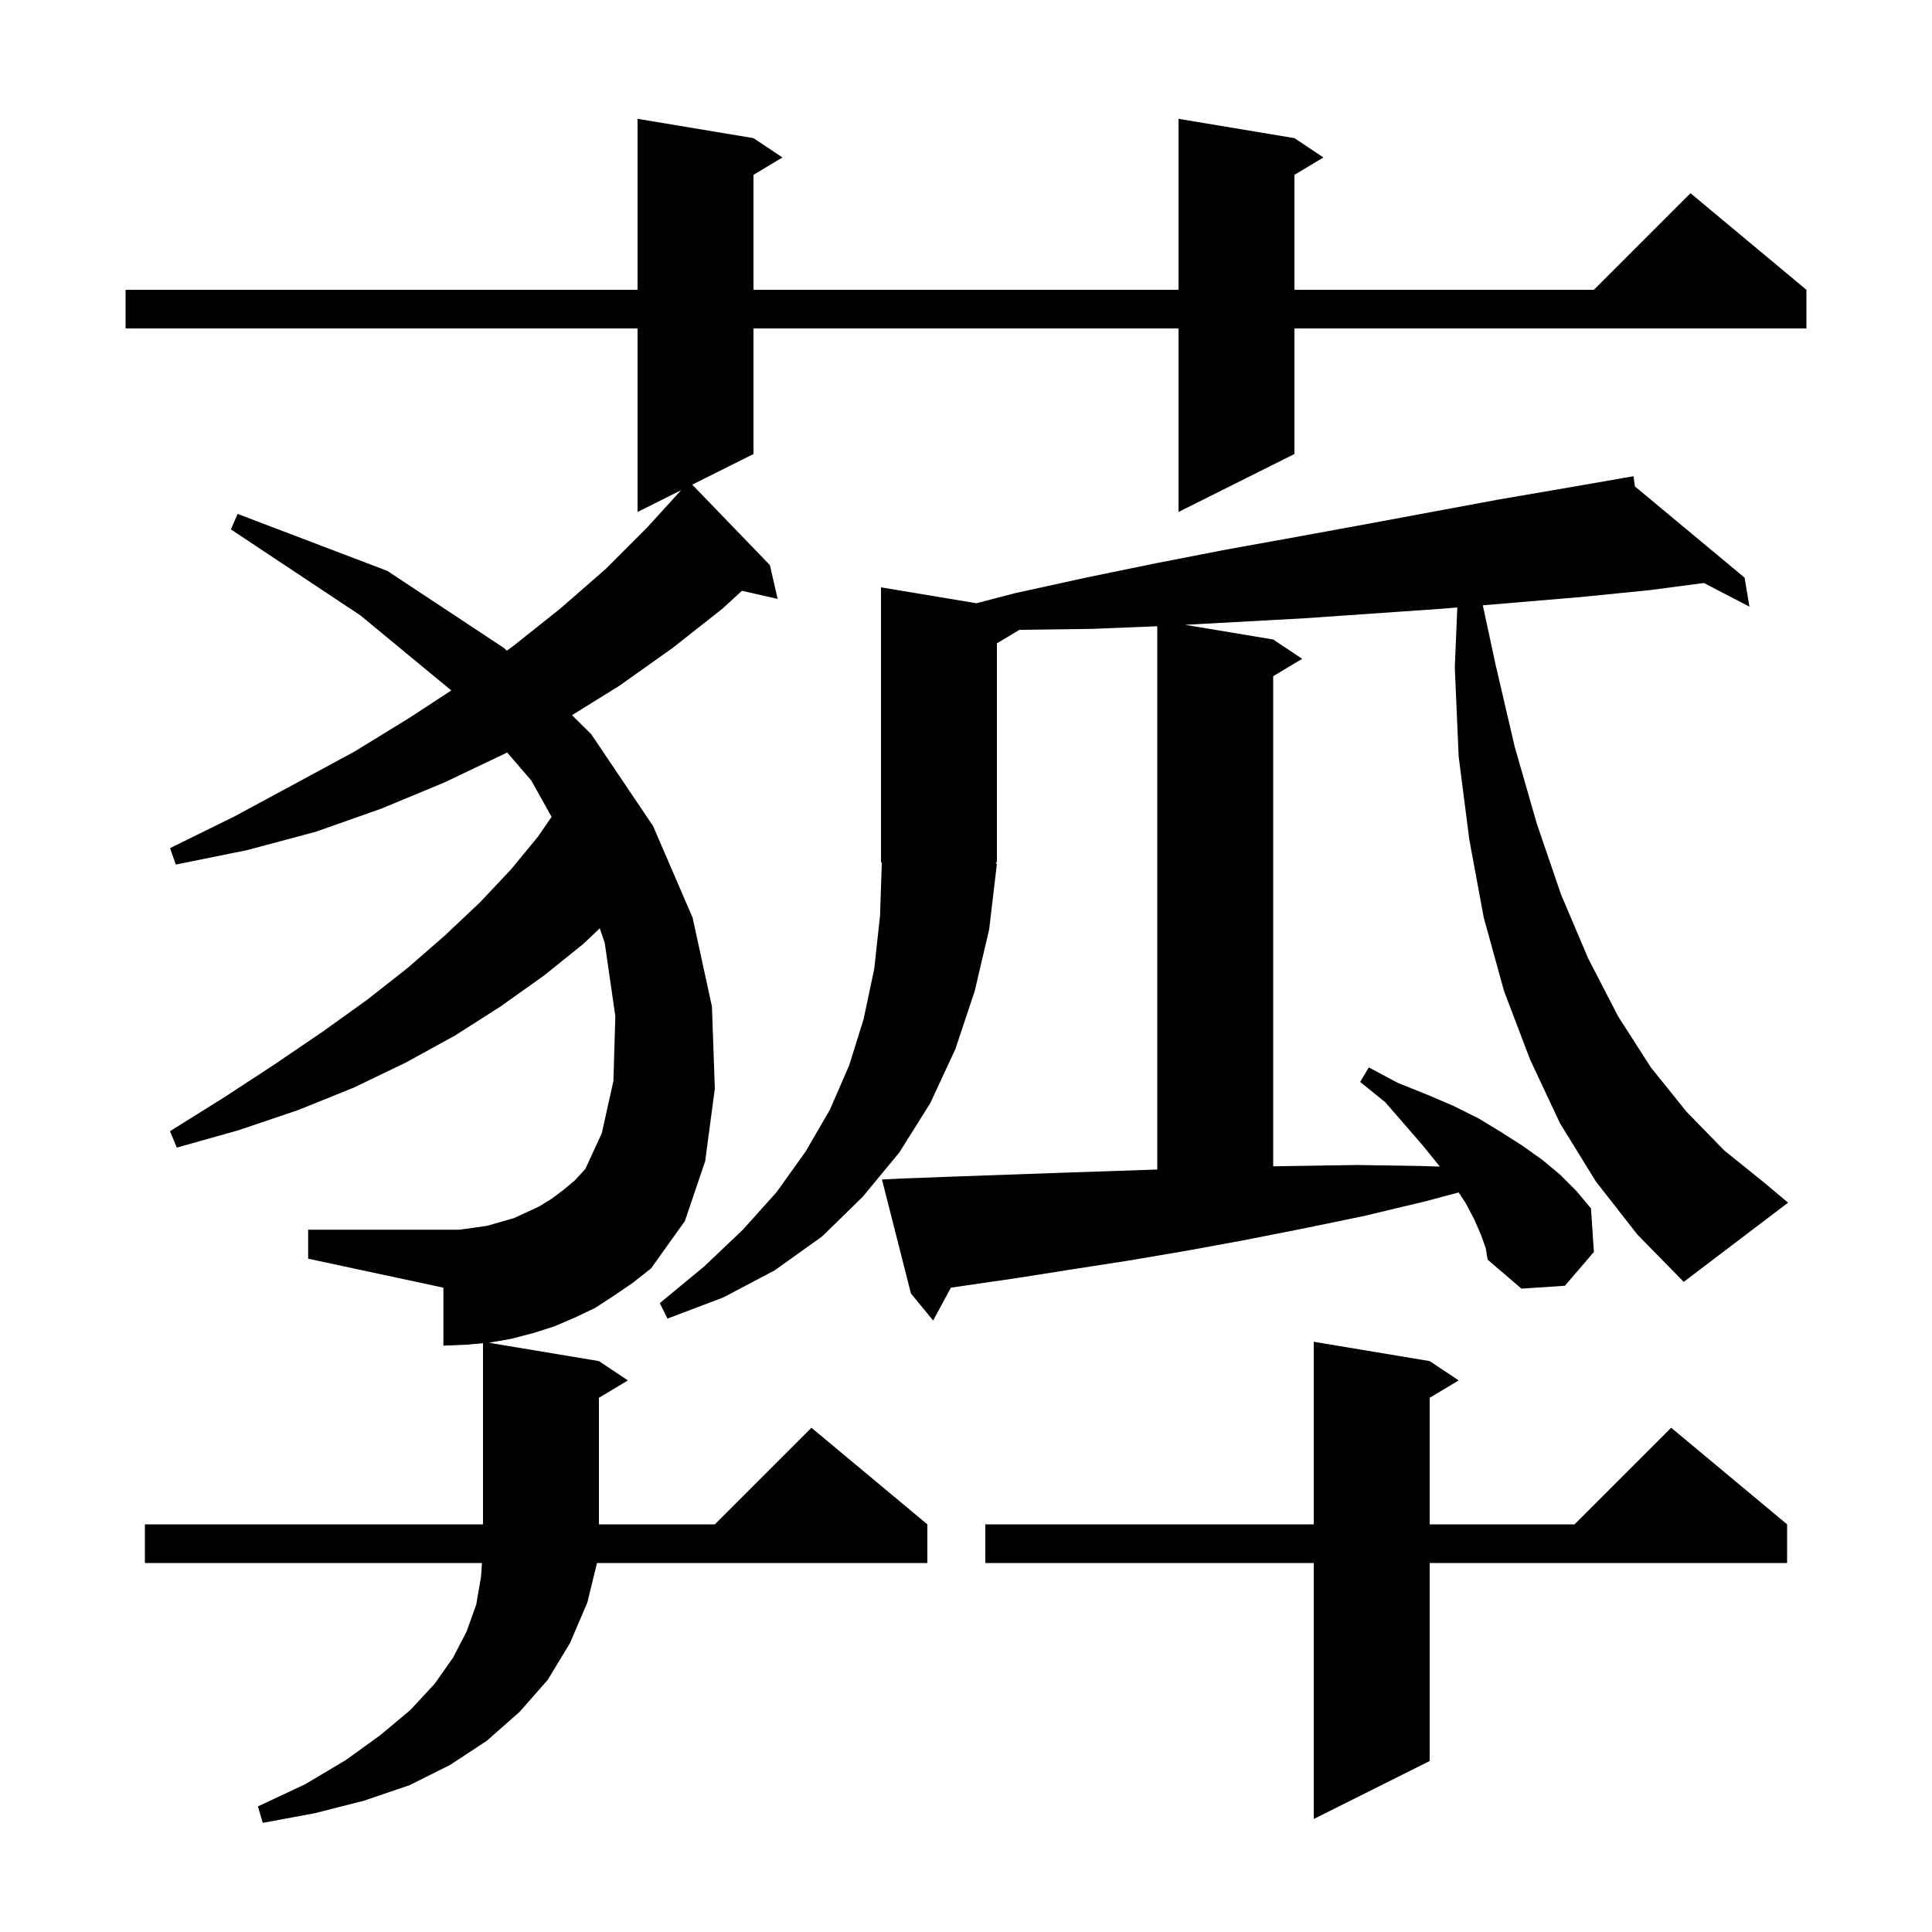 <svg xmlns="http://www.w3.org/2000/svg" xmlns:xlink="http://www.w3.org/1999/xlink" version="1.1" baseProfile="full" viewBox="0 0 200 200" width="200" height="200">
<g fill="black">
<path d="M 148.0 140.9 L 151.0 142.9 L 148.0 144.7 L 148.0 157.8 L 163.0 157.8 L 173.0 147.8 L 185.0 157.8 L 185.0 161.8 L 148.0 161.8 L 148.0 182.3 L 136.0 188.3 L 136.0 161.8 L 102.0 161.8 L 102.0 157.8 L 136.0 157.8 L 136.0 138.9 Z M 165.2 122.3 L 161.5 116.3 L 158.4 109.7 L 155.7 102.6 L 153.6 95.0 L 152.1 86.9 L 151.0 78.3 L 150.6 69.1 L 150.859 62.885 L 149.5 63.0 L 135.1 64.0 L 122.682 64.68 L 131.8 66.2 L 134.8 68.2 L 131.8 70.0 L 131.8 120.737 L 134.1 120.7 L 140.5 120.6 L 147.0 120.7 L 149.047 120.762 L 149.0 120.7 L 147.3 118.6 L 145.4 116.4 L 143.4 114.1 L 140.8 112.0 L 141.7 110.5 L 144.7 112.1 L 147.7 113.3 L 150.5 114.5 L 153.1 115.8 L 155.4 117.2 L 157.6 118.6 L 159.7 120.1 L 161.5 121.6 L 163.2 123.3 L 164.7 125.1 L 165.0 129.6 L 162.0 133.1 L 157.5 133.4 L 154.0 130.4 L 153.8 129.2 L 153.3 127.8 L 152.6 126.2 L 151.7 124.5 L 150.996 123.445 L 147.4 124.4 L 141.1 125.9 L 134.8 127.2 L 128.7 128.4 L 122.7 129.5 L 116.8 130.5 L 111.0 131.4 L 105.3 132.3 L 98.436 133.298 L 96.6 136.7 L 94.3 133.9 L 91.3 122.1 L 93.3 122.0 L 98.7 121.8 L 104.3 121.6 L 110.0 121.4 L 119.8 121.068 L 119.8 64.828 L 113.1 65.1 L 105.6 65.2 L 105.535 65.199 L 103.2 66.6 L 103.2 89.2 L 103.07 89.395 L 103.2 89.4 L 102.4 96.2 L 100.9 102.6 L 98.9 108.6 L 96.3 114.2 L 93.1 119.3 L 89.3 123.9 L 85.1 128.0 L 80.2 131.5 L 74.9 134.3 L 69.1 136.5 L 68.3 134.9 L 72.9 131.1 L 76.9 127.3 L 80.4 123.4 L 83.4 119.2 L 85.9 114.9 L 87.9 110.3 L 89.4 105.5 L 90.5 100.3 L 91.1 94.8 L 91.285 89.328 L 91.2 89.2 L 91.2 60.8 L 101.079 62.447 L 105.1 61.4 L 112.4 59.8 L 119.7 58.3 L 126.9 56.9 L 134.1 55.6 L 141.2 54.3 L 155.2 51.7 L 162.2 50.5 L 168.116 49.471 L 168.1 49.4 L 168.173 49.461 L 169.1 49.3 L 169.242 50.351 L 180.6 59.8 L 181.1 62.8 L 176.389 60.353 L 170.7 61.1 L 163.7 61.8 L 153.501 62.662 L 154.8 68.7 L 156.8 77.3 L 159.1 85.3 L 161.6 92.6 L 164.4 99.2 L 167.5 105.2 L 170.9 110.5 L 174.6 115.1 L 178.5 119.1 L 182.6 122.4 L 185.1 124.5 L 174.3 132.7 L 169.5 127.8 Z M 63.6 134.1 L 61.6 135.4 L 59.5 136.4 L 57.4 137.3 L 55.2 138.0 L 52.9 138.6 L 50.6 139.0 L 62.0 140.9 L 65.0 142.9 L 62.0 144.7 L 62.0 157.8 L 74.0 157.8 L 84.0 147.8 L 96.0 157.8 L 96.0 161.8 L 61.802 161.8 L 60.8 165.9 L 59.0 170.1 L 56.7 173.9 L 53.8 177.2 L 50.4 180.2 L 46.6 182.7 L 42.4 184.8 L 37.7 186.4 L 32.6 187.7 L 27.2 188.7 L 26.7 187.0 L 31.6 184.7 L 35.8 182.2 L 39.4 179.6 L 42.5 177.0 L 45.0 174.3 L 46.9 171.6 L 48.3 168.9 L 49.3 166.1 L 49.8 163.2 L 49.893 161.8 L 15.0 161.8 L 15.0 157.8 L 50.0 157.8 L 50.0 139.052 L 48.3 139.2 L 45.9 139.3 L 45.9 133.3 L 31.9 130.3 L 31.9 127.3 L 47.5 127.3 L 49.0 127.1 L 50.4 126.9 L 53.2 126.1 L 55.8 124.9 L 57.1 124.1 L 58.3 123.2 L 59.5 122.2 L 60.6 121.0 L 62.3 117.3 L 63.5 111.9 L 63.7 105.2 L 62.6 97.6 L 62.088 96.101 L 60.4 97.7 L 56.3 101.0 L 51.8 104.2 L 47.1 107.2 L 42.0 110.0 L 36.6 112.6 L 30.9 114.9 L 24.7 117.0 L 18.3 118.8 L 17.6 117.1 L 23.2 113.6 L 28.4 110.2 L 33.4 106.8 L 38.0 103.5 L 42.2 100.2 L 46.1 96.8 L 49.7 93.4 L 52.9 90.0 L 55.7 86.6 L 57.099 84.56 L 55.0 80.8 L 52.495 77.889 L 52.3 78.0 L 46.0 81.0 L 39.5 83.7 L 32.7 86.1 L 25.6 88.0 L 18.2 89.5 L 17.6 87.8 L 24.3 84.5 L 30.6 81.1 L 36.7 77.8 L 42.4 74.3 L 46.719 71.473 L 37.3 63.7 L 23.9 54.8 L 24.6 53.2 L 40.1 59.1 L 52.2 67.1 L 52.466 67.363 L 53.1 66.9 L 58.0 63.0 L 62.7 58.9 L 67.0 54.6 L 70.5 50.75 L 66.0 53.0 L 66.0 34.0 L 13.0 34.0 L 13.0 30.0 L 66.0 30.0 L 66.0 12.3 L 78.0 14.3 L 81.0 16.3 L 78.0 18.1 L 78.0 30.0 L 122.0 30.0 L 122.0 12.3 L 134.0 14.3 L 137.0 16.3 L 134.0 18.1 L 134.0 30.0 L 165.0 30.0 L 175.0 20.0 L 187.0 30.0 L 187.0 34.0 L 134.0 34.0 L 134.0 47.0 L 122.0 53.0 L 122.0 34.0 L 78.0 34.0 L 78.0 47.0 L 71.66 50.17 L 79.7 58.5 L 80.5 62.0 L 76.806 61.158 L 74.8 63.0 L 69.6 67.1 L 64.1 71.0 L 59.212 74.034 L 61.2 76.0 L 67.6 85.5 L 71.7 95.0 L 73.7 104.2 L 74.0 112.7 L 73.0 120.2 L 70.9 126.4 L 67.4 131.3 L 65.5 132.8 Z " />
</g>
</svg>
